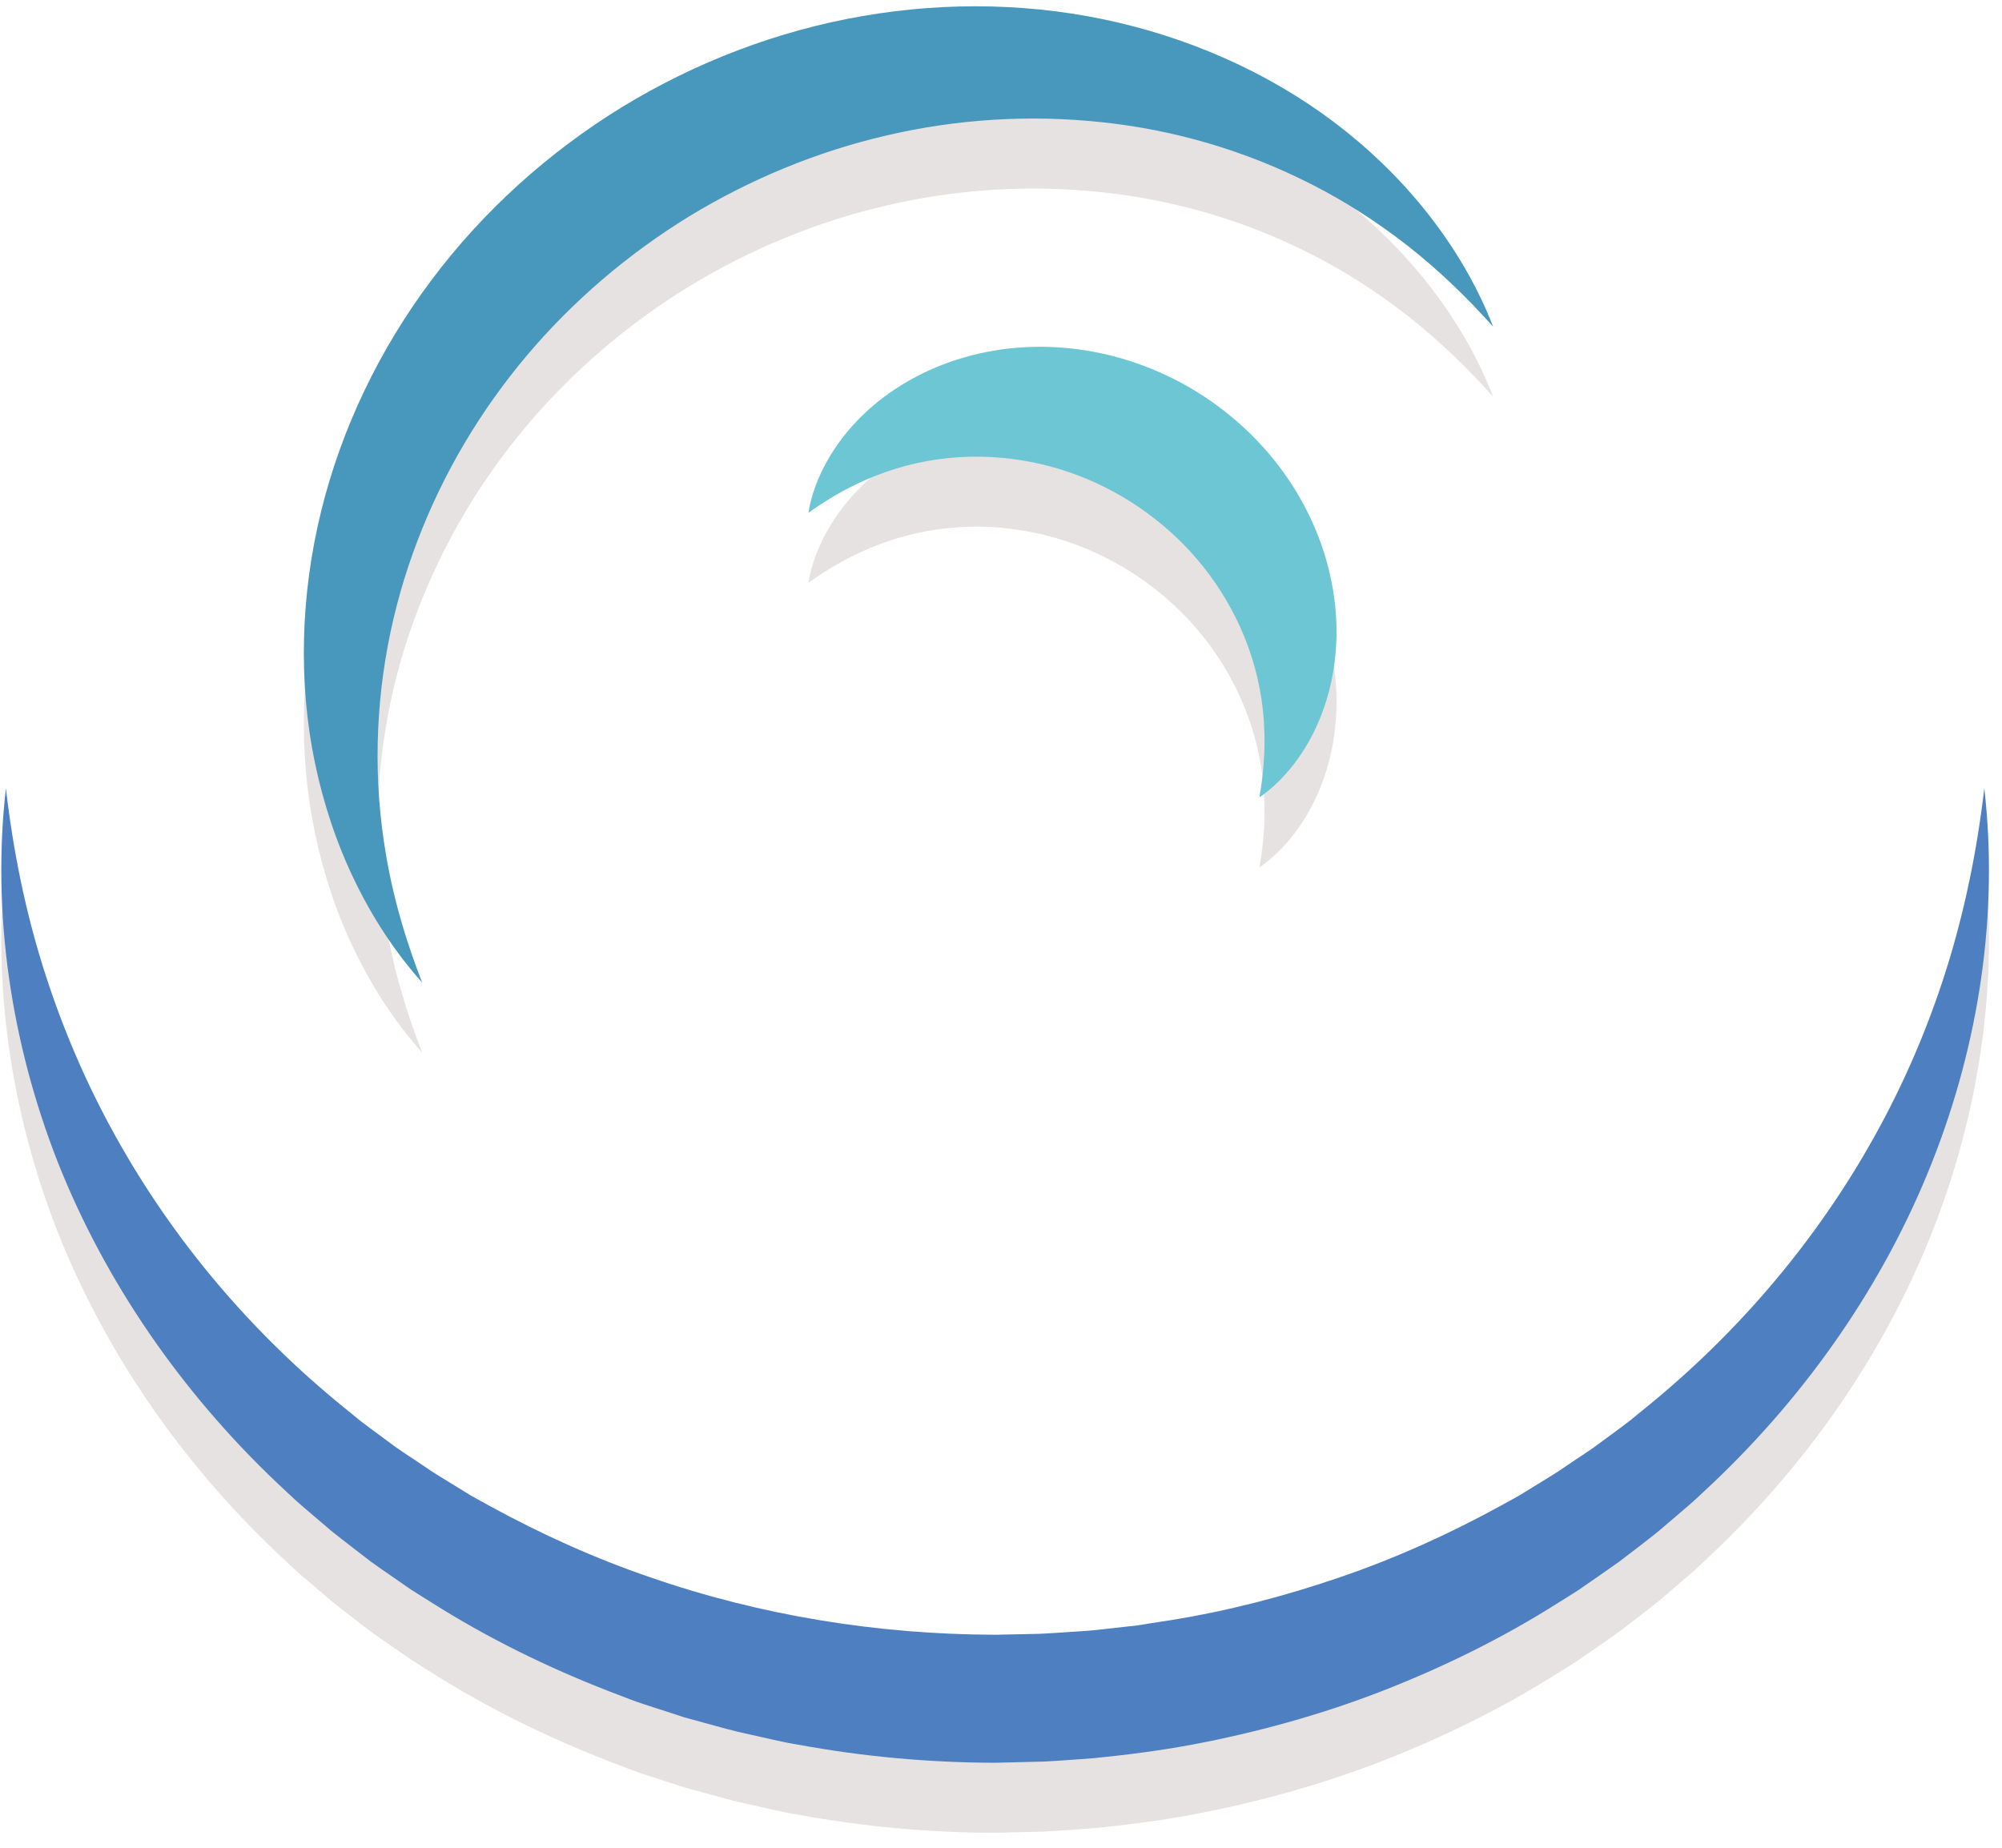 <svg width="130" height="120" viewBox="0 0 130 120" fill="none" xmlns="http://www.w3.org/2000/svg">
<g opacity="0.43">
<path opacity="0.43" d="M0.384 55.739C0.847 59.777 1.647 63.716 2.844 67.503C4.041 71.284 5.596 74.919 7.494 78.322C11.277 85.15 16.369 91.111 22.321 95.942L23.432 96.848C23.809 97.145 24.199 97.416 24.583 97.707L25.74 98.559C26.131 98.837 26.534 99.095 26.931 99.359L28.121 100.159C28.525 100.417 28.935 100.661 29.338 100.912L30.555 101.659C30.972 101.897 31.388 102.122 31.805 102.353C35.151 104.184 38.63 105.757 42.234 106.986C49.423 109.478 57.022 110.694 64.628 110.714L67.478 110.654C68.43 110.615 69.376 110.529 70.322 110.476C70.798 110.456 71.268 110.39 71.737 110.344L73.153 110.185L73.86 110.106L74.561 109.993L75.97 109.775C79.72 109.174 83.417 108.216 87.008 106.98C90.612 105.75 94.091 104.177 97.431 102.347C97.847 102.115 98.271 101.891 98.681 101.653L99.897 100.906C100.301 100.655 100.718 100.41 101.114 100.152L102.298 99.353C102.695 99.088 103.098 98.831 103.489 98.553L104.646 97.7C105.03 97.416 105.42 97.139 105.797 96.841L106.908 95.936C112.853 91.104 117.946 85.143 121.735 78.322C123.633 74.912 125.194 71.284 126.385 67.503C127.575 63.716 128.382 59.777 128.851 55.739C129.784 63.822 128.534 72.268 125.445 80.061C122.357 87.866 117.417 94.984 111.253 100.84L110.089 101.93C109.699 102.287 109.282 102.624 108.885 102.974L107.668 104.012C107.258 104.349 106.828 104.666 106.412 104.997L105.142 105.968C104.712 106.279 104.269 106.576 103.833 106.887L102.516 107.799C102.067 108.09 101.617 108.368 101.161 108.652C97.556 110.939 93.701 112.829 89.713 114.382C85.725 115.928 81.578 117.065 77.372 117.858C75.269 118.248 73.139 118.519 71.01 118.731C69.945 118.803 68.874 118.896 67.809 118.949L64.601 119.028C60.322 119.015 56.043 118.632 51.831 117.852C50.772 117.686 49.734 117.415 48.689 117.191C47.638 116.973 46.612 116.675 45.581 116.391L44.807 116.18C44.549 116.113 44.291 116.041 44.04 115.948L42.512 115.453C42.003 115.281 41.494 115.135 40.991 114.937L39.49 114.362C35.502 112.809 31.653 110.919 28.042 108.632C27.592 108.348 27.136 108.07 26.686 107.779L25.37 106.867C24.933 106.563 24.49 106.266 24.061 105.949L22.791 104.97C22.374 104.64 21.944 104.323 21.534 103.986L20.317 102.948C19.914 102.598 19.504 102.261 19.114 101.904L17.95 100.813C11.793 94.957 6.852 87.84 3.757 80.034C0.708 72.268 -0.542 63.822 0.384 55.739Z" fill="#72635B"/>
<path opacity="0.43" d="M27.414 68.362C25.681 66.419 24.219 64.192 23.055 61.793C21.885 59.394 21.025 56.816 20.463 54.153C19.345 48.819 19.53 43.168 20.846 37.775C22.169 32.375 24.642 27.24 28.002 22.759C31.355 18.271 35.601 14.445 40.376 11.51C45.158 8.589 50.495 6.54 56.024 5.588C61.546 4.63 67.247 4.749 72.663 6.025C78.066 7.3 83.192 9.699 87.444 13.116C89.567 14.821 91.472 16.765 93.079 18.893C94.693 21.021 96.015 23.334 96.954 25.759C95.215 23.817 93.376 22.052 91.412 20.512C89.442 18.972 87.365 17.637 85.196 16.533C80.864 14.319 76.215 12.971 71.525 12.482C66.837 11.979 62.108 12.284 57.578 13.341C53.041 14.392 48.709 16.189 44.734 18.608C40.773 21.047 37.202 24.087 34.199 27.65C31.203 31.206 28.776 35.277 27.103 39.685C25.416 44.087 24.51 48.839 24.517 53.703C24.517 56.135 24.768 58.594 25.244 61.046C25.727 63.498 26.468 65.937 27.414 68.362Z" fill="#72635B"/>
<path opacity="0.43" d="M52.492 37.854C52.684 36.685 53.114 35.554 53.709 34.49C54.304 33.426 55.072 32.435 55.977 31.549C57.783 29.785 60.104 28.476 62.617 27.756C65.131 27.029 67.835 26.883 70.461 27.299C73.087 27.709 75.633 28.681 77.875 30.095C80.117 31.51 82.094 33.387 83.595 35.581C85.097 37.769 86.135 40.273 86.558 42.858C86.995 45.435 86.81 48.099 85.983 50.484C85.573 51.681 85.004 52.798 84.296 53.796C83.589 54.787 82.755 55.666 81.777 56.334C82.603 51.714 81.836 47.894 80.256 44.688C78.668 41.489 76.294 38.965 73.424 37.134C70.547 35.323 67.24 34.266 63.662 34.206C60.091 34.16 56.302 35.118 52.492 37.854Z" fill="#72635B"/>
</g>
<path d="M0.384 51.192C0.847 55.23 1.647 59.169 2.844 62.956C4.041 66.736 5.596 70.371 7.494 73.775C11.277 80.602 16.369 86.564 22.321 91.395L23.432 92.301C23.809 92.598 24.199 92.869 24.583 93.16L25.74 94.012C26.131 94.29 26.534 94.548 26.931 94.812L28.121 95.612C28.525 95.87 28.935 96.114 29.338 96.365L30.555 97.112C30.972 97.35 31.388 97.575 31.805 97.806C35.151 99.637 38.63 101.21 42.234 102.439C49.423 104.931 57.022 106.147 64.628 106.167L67.478 106.107C68.43 106.068 69.376 105.982 70.322 105.929C70.798 105.909 71.268 105.843 71.737 105.797L73.153 105.638L73.86 105.559L74.561 105.446L75.97 105.228C79.72 104.627 83.417 103.668 87.008 102.433C90.612 101.203 94.091 99.63 97.431 97.799C97.847 97.568 98.271 97.344 98.681 97.106L99.897 96.359C100.301 96.108 100.718 95.863 101.114 95.605L102.298 94.805C102.695 94.541 103.098 94.283 103.489 94.006L104.646 93.153C105.03 92.869 105.42 92.591 105.797 92.294L106.908 91.389C112.853 86.557 117.946 80.596 121.735 73.775C123.633 70.365 125.194 66.736 126.385 62.956C127.575 59.169 128.382 55.23 128.851 51.192C129.784 59.275 128.534 67.721 125.445 75.513C122.357 83.319 117.417 90.437 111.253 96.293L110.089 97.383C109.699 97.74 109.282 98.077 108.885 98.427L107.668 99.465C107.258 99.802 106.828 100.119 106.412 100.45L105.142 101.421C104.712 101.732 104.269 102.029 103.833 102.34L102.516 103.252C102.067 103.543 101.617 103.82 101.161 104.105C97.556 106.391 93.701 108.282 89.713 109.835C85.725 111.381 81.578 112.518 77.372 113.311C75.269 113.701 73.139 113.972 71.01 114.184C69.945 114.256 68.874 114.349 67.809 114.402L64.601 114.481C60.322 114.468 56.043 114.084 51.831 113.305C50.772 113.139 49.734 112.868 48.689 112.644C47.638 112.426 46.612 112.128 45.581 111.844L44.807 111.632C44.549 111.566 44.291 111.494 44.04 111.401L42.512 110.905C42.003 110.734 41.494 110.588 40.991 110.39L39.49 109.815C35.502 108.262 31.653 106.372 28.042 104.085C27.592 103.801 27.136 103.523 26.686 103.232L25.37 102.32C24.933 102.016 24.49 101.719 24.061 101.401L22.791 100.423C22.374 100.093 21.944 99.776 21.534 99.439L20.317 98.401C19.914 98.051 19.504 97.714 19.114 97.357L17.95 96.266C11.793 90.41 6.852 83.292 3.757 75.487C0.708 67.721 -0.542 59.275 0.384 51.192Z" fill="#4E7FC0"/>
<path d="M27.414 63.815C25.681 61.872 24.219 59.645 23.055 57.246C21.885 54.846 21.025 52.269 20.463 49.605C19.345 44.272 19.53 38.621 20.846 33.228C22.169 27.828 24.642 22.693 28.002 18.212C31.355 13.724 35.601 9.898 40.376 6.963C45.158 4.042 50.495 1.993 56.024 1.041C61.546 0.083 67.247 0.202 72.663 1.477C78.066 2.753 83.192 5.152 87.444 8.569C89.567 10.274 91.472 12.217 93.079 14.345C94.693 16.474 96.015 18.787 96.954 21.212C95.215 19.269 93.376 17.505 91.412 15.965C89.442 14.425 87.365 13.09 85.196 11.986C80.864 9.772 76.215 8.424 71.525 7.935C66.837 7.432 62.108 7.736 57.578 8.794C53.041 9.845 48.709 11.642 44.734 14.061C40.773 16.5 37.202 19.54 34.199 23.103C31.203 26.658 28.776 30.73 27.103 35.138C25.416 39.54 24.51 44.292 24.517 49.156C24.517 51.588 24.768 54.047 25.244 56.499C25.727 58.951 26.468 61.39 27.414 63.815Z" fill="#4798BC"/>
<path d="M52.492 33.307C52.684 32.137 53.113 31.007 53.709 29.943C54.304 28.879 55.071 27.888 55.977 27.002C57.782 25.238 60.104 23.929 62.617 23.209C65.13 22.481 67.835 22.336 70.46 22.752C73.086 23.162 75.632 24.134 77.874 25.548C80.116 26.962 82.094 28.84 83.595 31.034C85.096 33.221 86.135 35.726 86.558 38.31C86.994 40.888 86.809 43.551 85.982 45.937C85.572 47.134 85.004 48.251 84.296 49.249C83.588 50.24 82.755 51.119 81.776 51.786C82.603 47.167 81.836 43.347 80.255 40.141C78.668 36.942 76.294 34.418 73.423 32.587C70.546 30.776 67.24 29.718 63.662 29.659C60.091 29.613 56.301 30.571 52.492 33.307Z" fill="#6DC6D3"/>
</svg>
